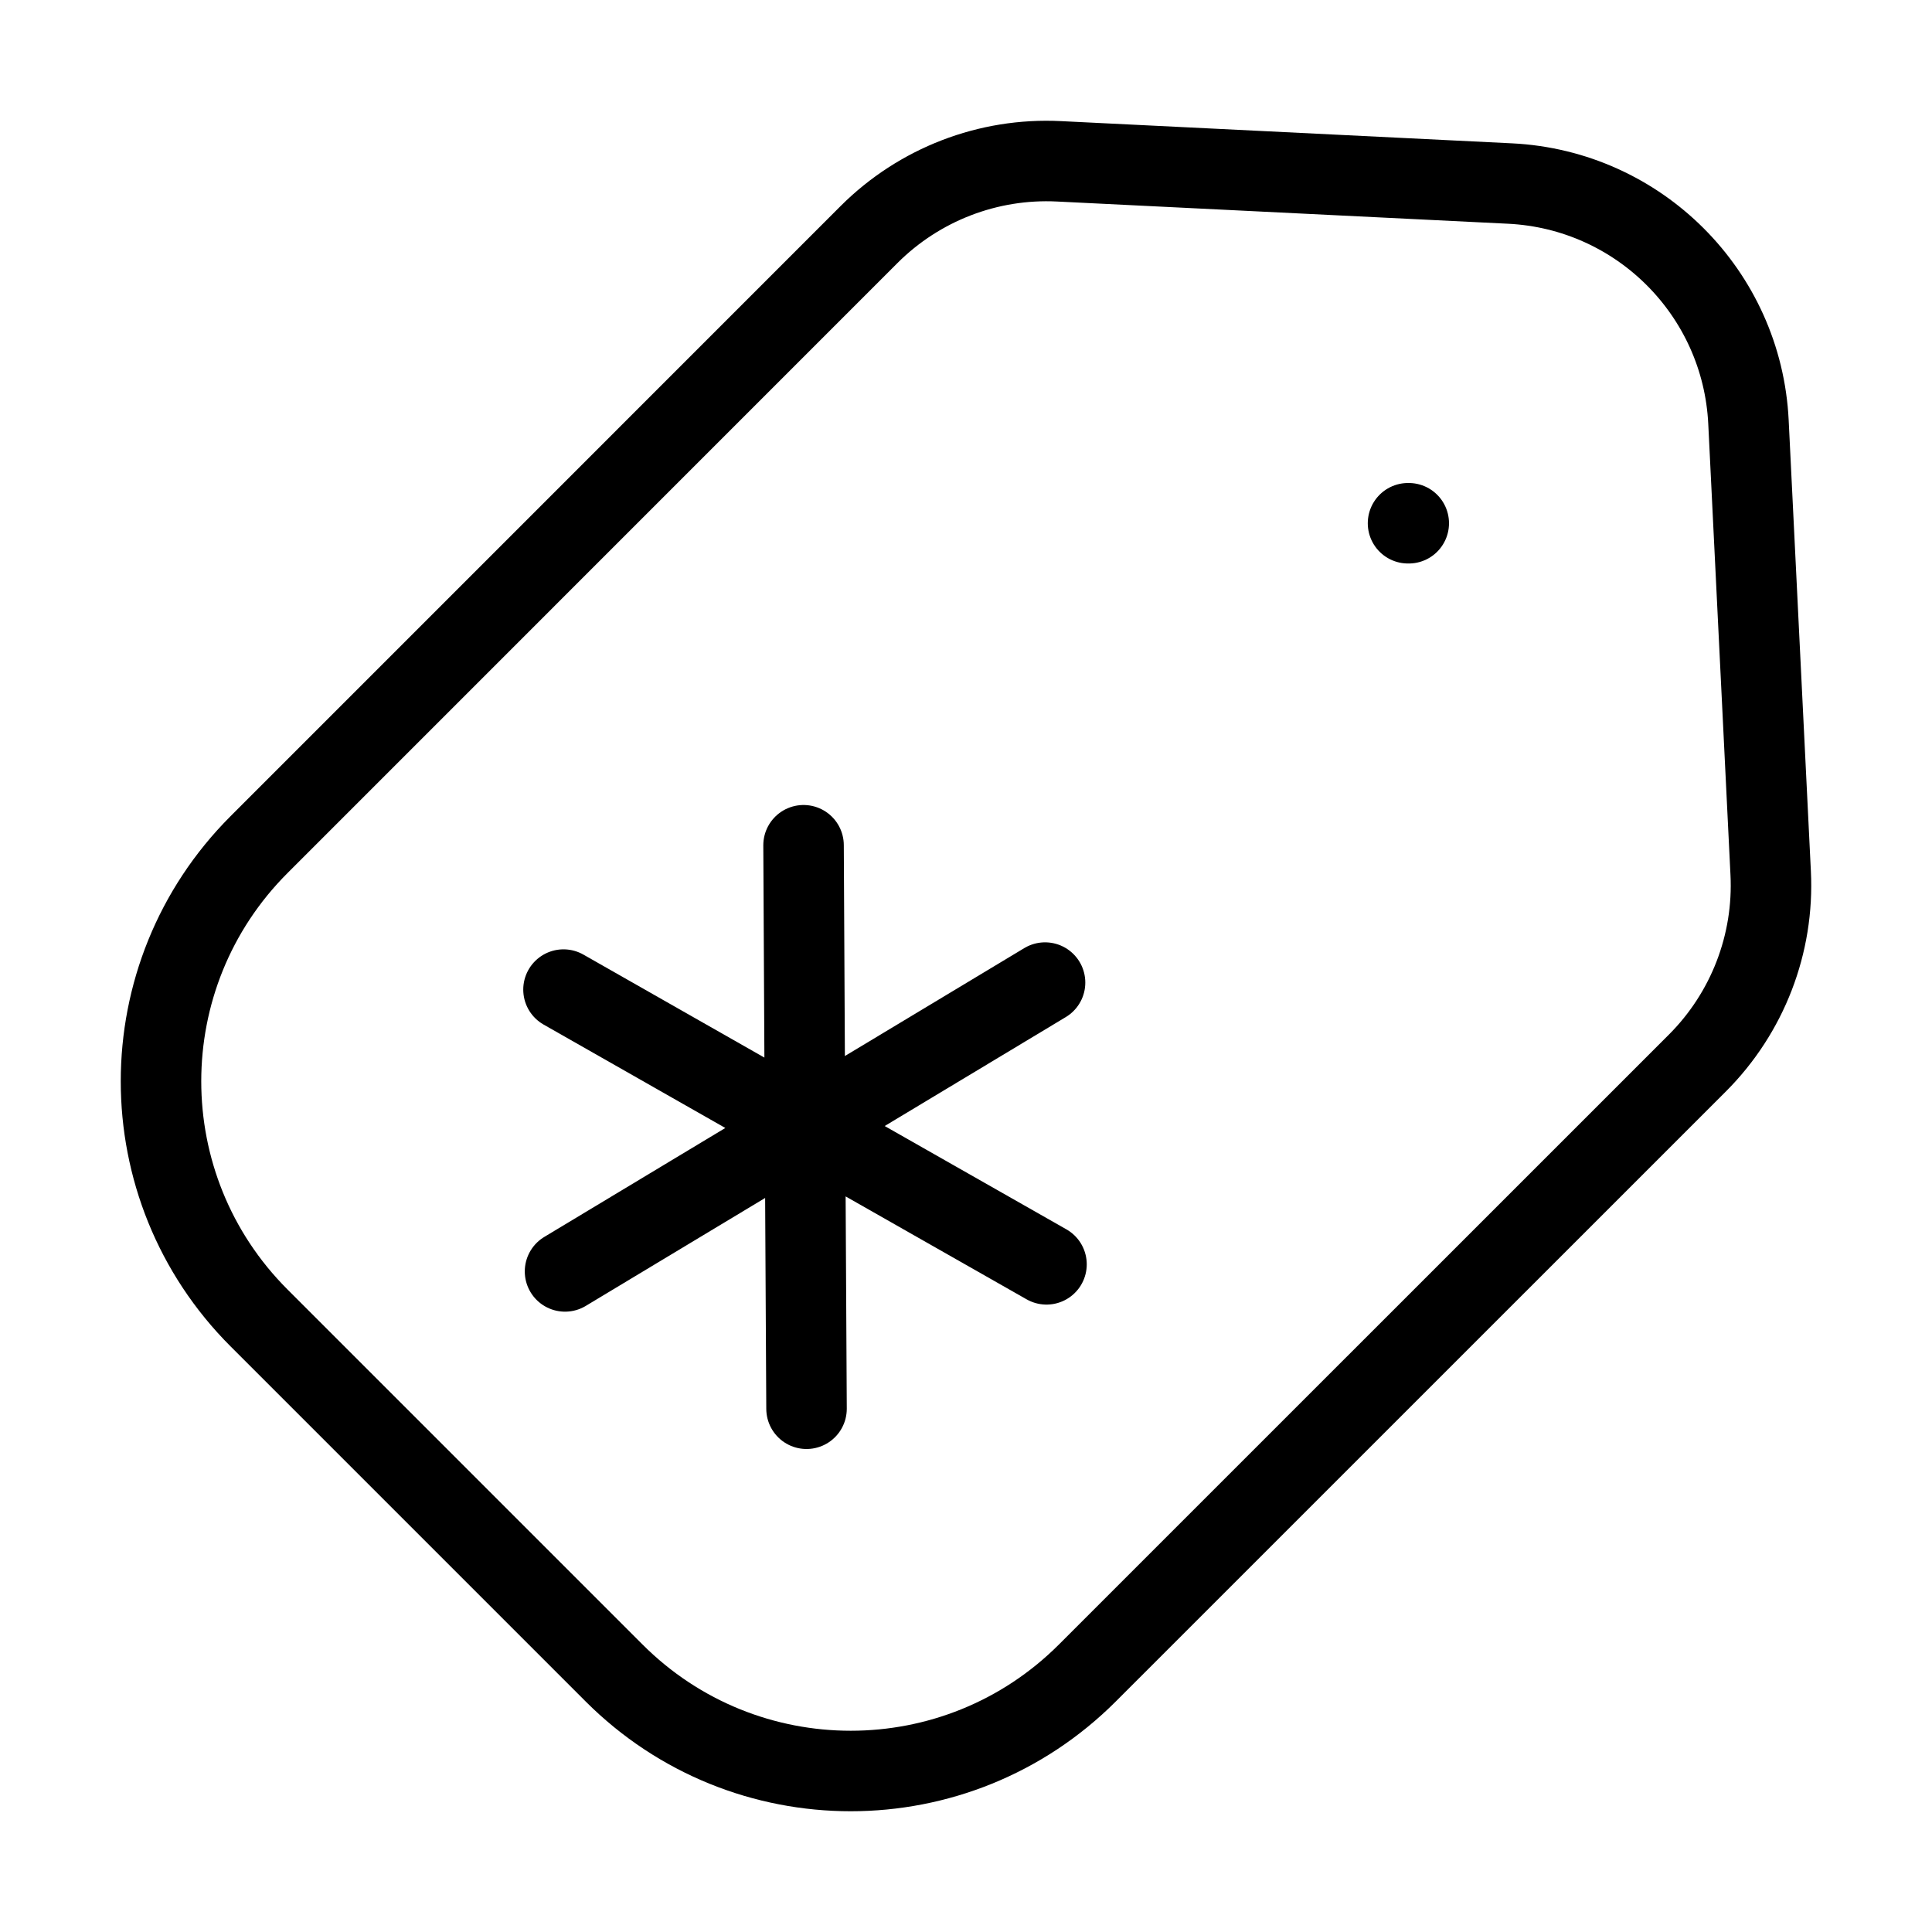<svg xmlns="http://www.w3.org/2000/svg" viewBox="0 0 24 24" fill="none" stroke="currentColor" stroke-linecap="round" stroke-linejoin="round">
  <path d="M10.796 2.913C11.419 2.291 12.276 1.96 13.155 2.004L18.759 2.28C20.36 2.359 21.641 3.64 21.72 5.241L21.996 10.845C22.04 11.724 21.709 12.581 21.087 13.204L13.508 20.782C11.884 22.406 9.252 22.406 7.628 20.782L3.218 16.372C1.594 14.748 1.594 12.116 3.218 10.492L10.796 2.913Z" stroke="currentColor" key="k0" />
  <path d="M17.5 6.5L17.491 6.5" stroke="currentColor" key="k1" />
  <path d="M12.982 12.206L10 14M10 14L7.019 15.794M10 14L10.019 17.5M10 14L9.982 10.5M10 14L13 15.706M10 14L7 12.293" stroke="currentColor" key="k2" />
</svg>
